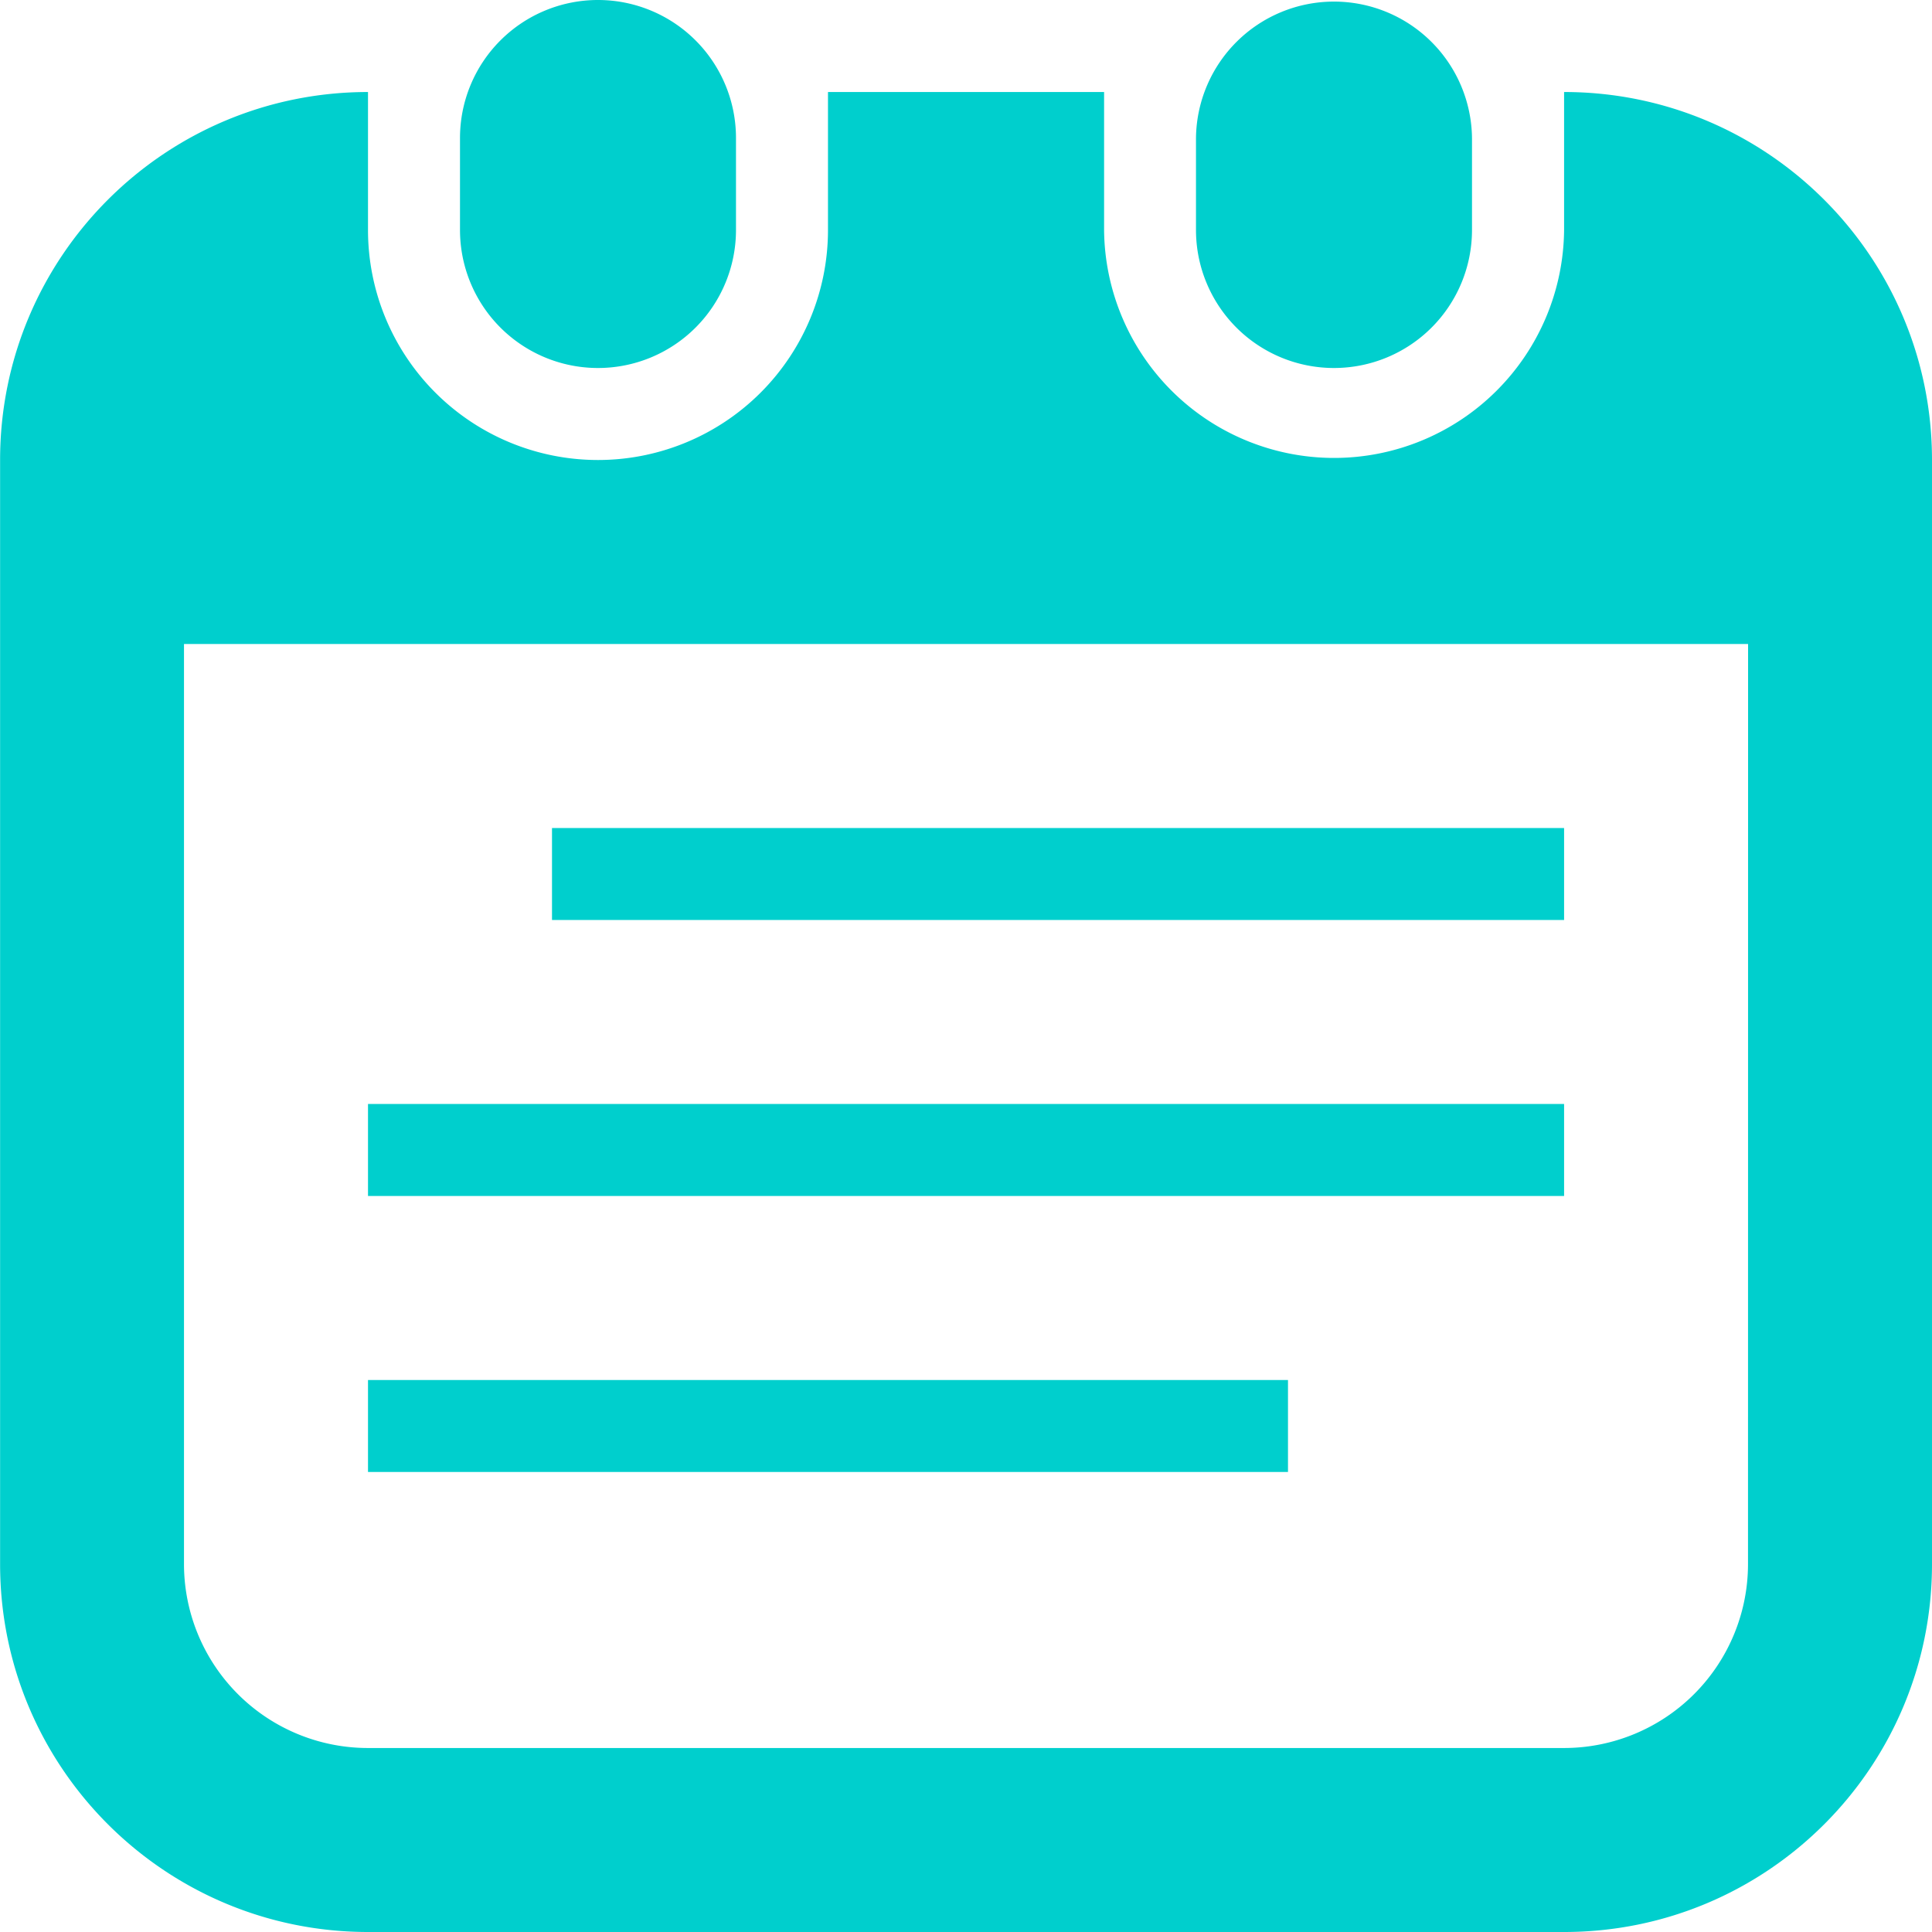 <svg xmlns="http://www.w3.org/2000/svg" viewBox="0 0 1024 1024"><path
    d="M707.05,195.05a73.15,73.15,0,0,0,73.14-73.14V73.14a73.15,73.15,0,0,0-146.29,0v48.77A73.15,73.15,0,0,0,707.05,195.05Zm-390.1,0a73.15,73.15,0,0,0,73.14-73.14V73.14a73.14,73.14,0,0,0-146.28,0v48.77A73.15,73.15,0,0,0,317,195.05ZM829,585.14H195.05v48.77H829Zm0-146.28H292.57v48.76H829ZM682.66,731.43H195.05v48.76H682.66ZM829,48.77v73.14a121.91,121.91,0,0,1-243.81,0V48.77H438.85v73.14a121.9,121.9,0,0,1-243.8,0V48.77c-107.73,0-195,87.32-195,195V829c0,107.71,87.32,195,195.05,195H829c107.72,0,195-87.33,195-195V243.81C1024,136.09,936.67,48.77,829,48.77ZM926.48,829A97.53,97.53,0,0,1,829,926.48H195.05A97.52,97.52,0,0,1,97.52,829V341.33h829Z"
    style="fill:#00cfcd"
  /></svg>
